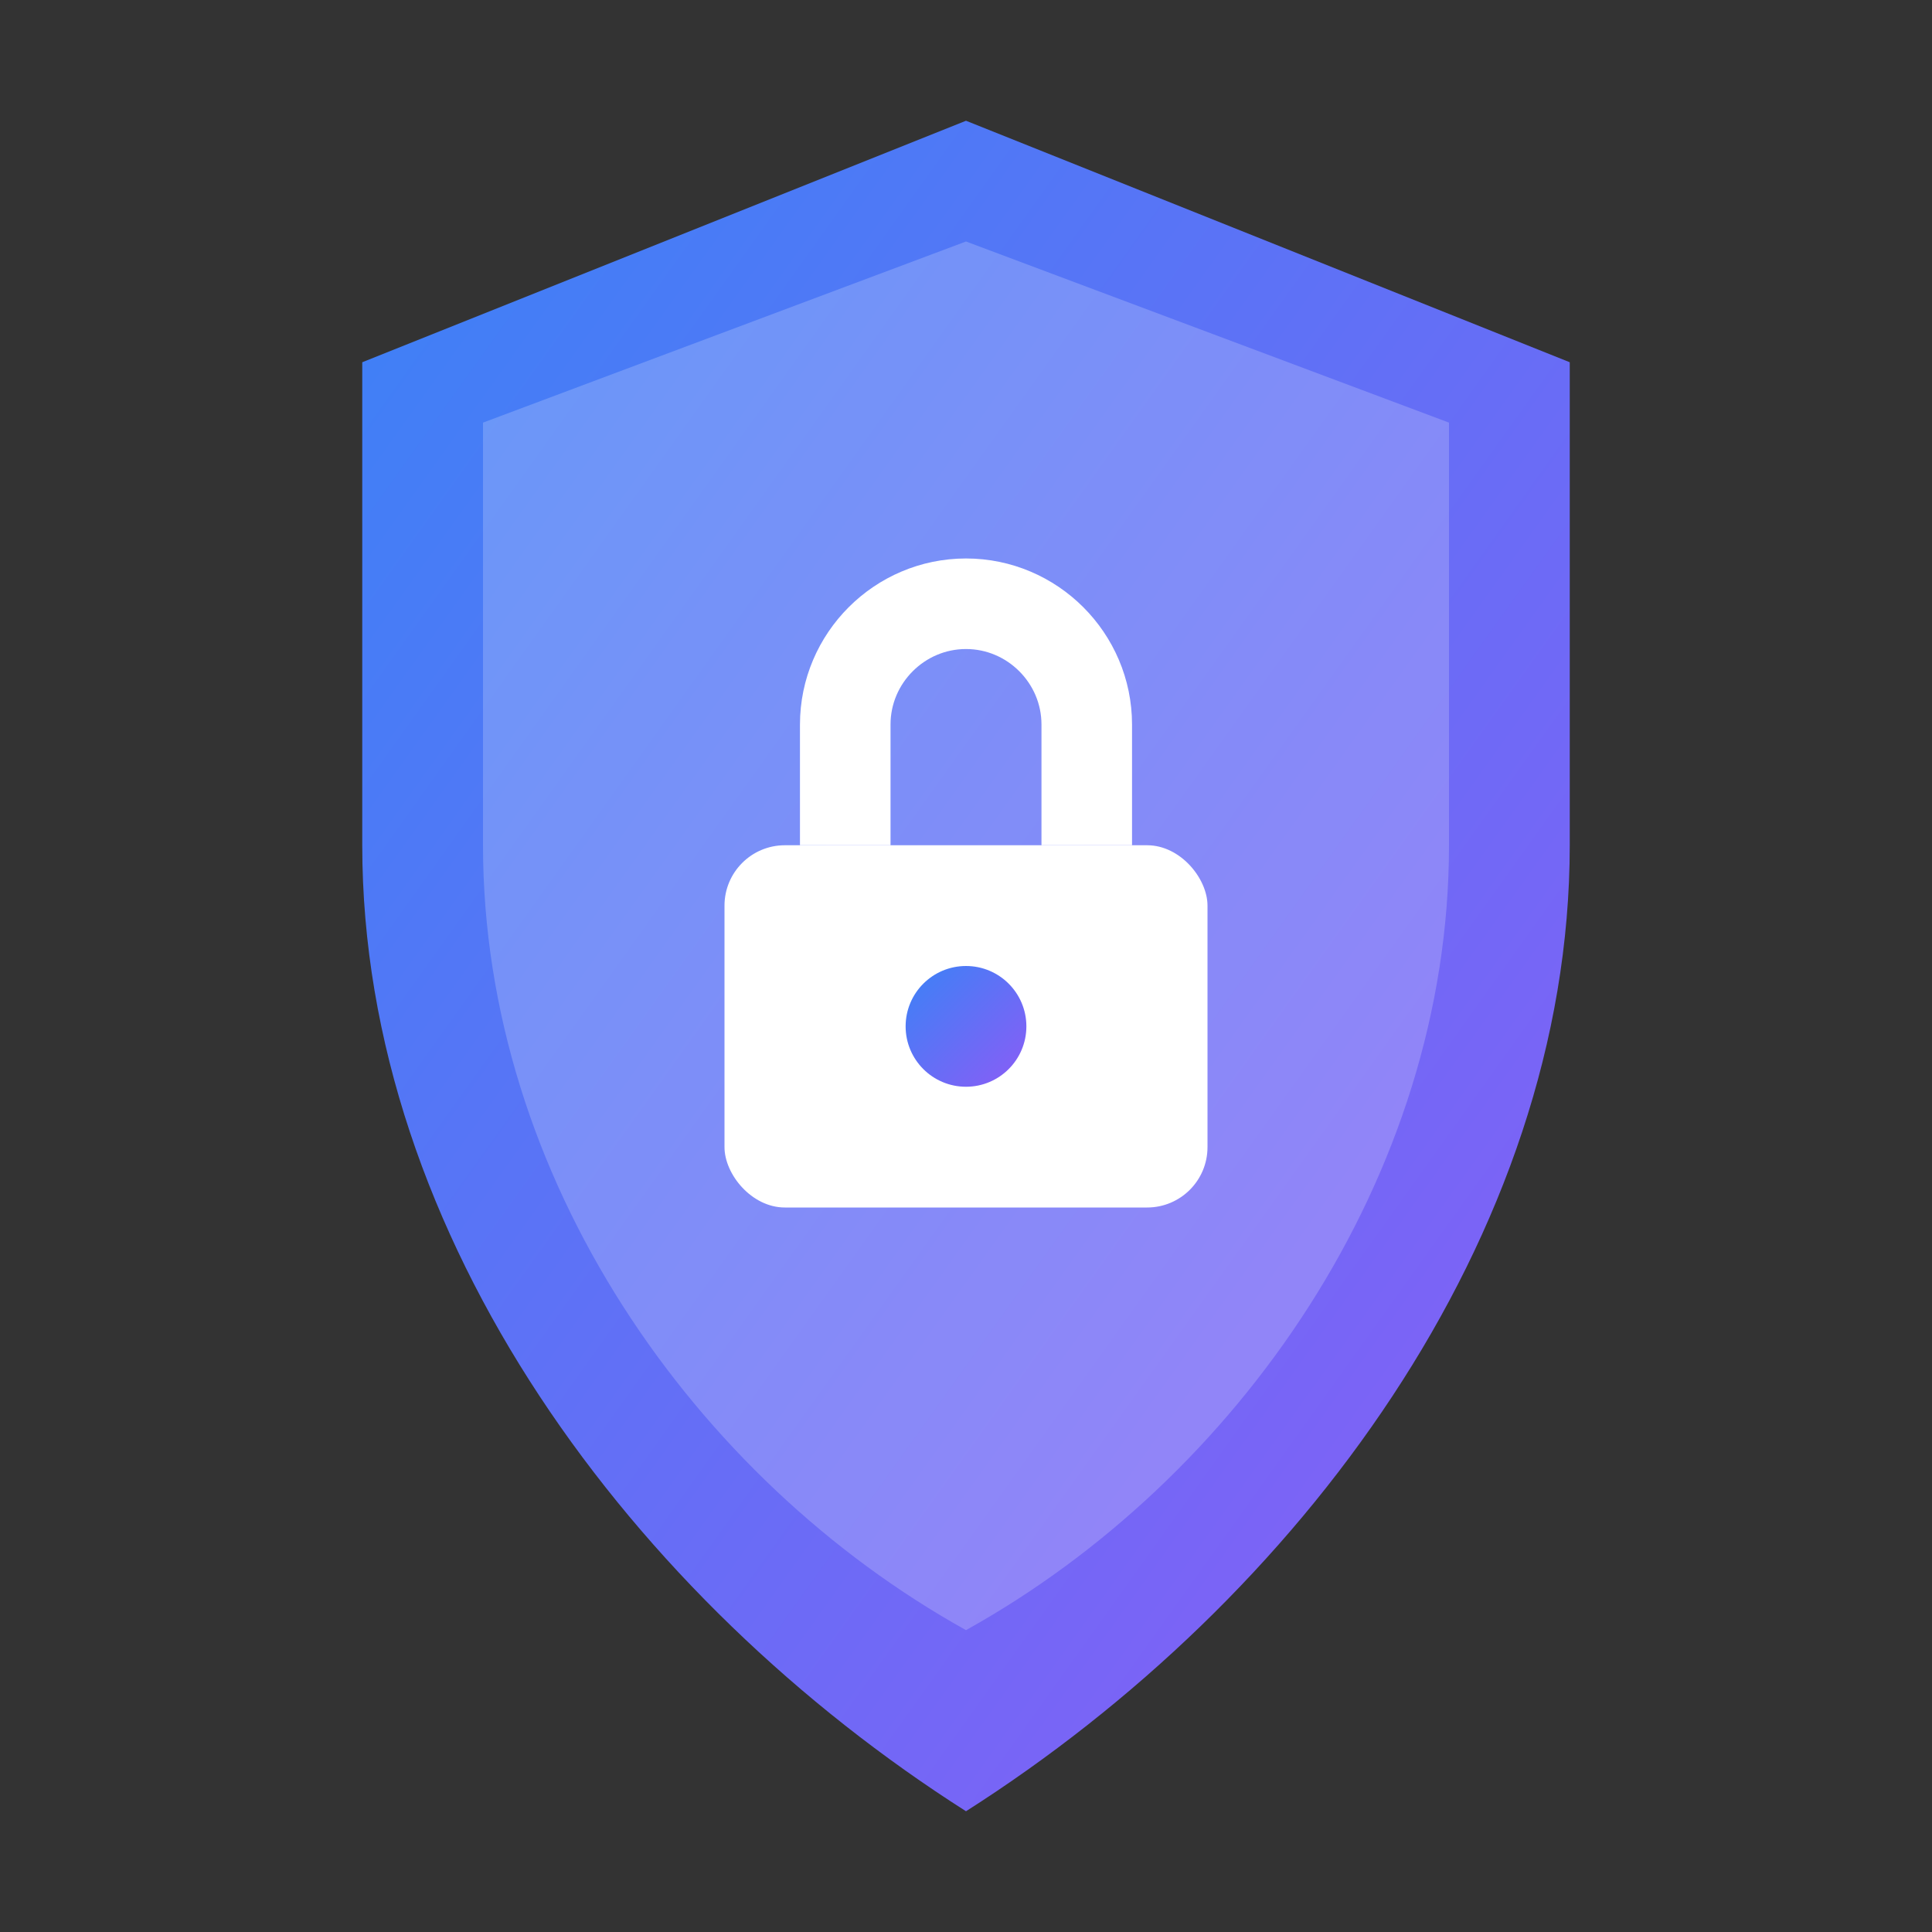 <?xml version="1.0" encoding="UTF-8"?>
<svg width="32" height="32" viewBox="0 0 32 32" fill="none" xmlns="http://www.w3.org/2000/svg">
  <rect x="0" y="0" width="32" height="32" fill="#333333" stroke="none"/>
  <defs>
    <linearGradient id="logoGradient" x1="0%" y1="0%" x2="100%" y2="100%">
      <stop offset="0%" style="stop-color:#3b82f6;stop-opacity:1" />
      <stop offset="100%" style="stop-color:#8b5cf6;stop-opacity:1" />
    </linearGradient>
  </defs>
  
  <!-- Shield background -->
  <path d="M16 2L26 6V14C26 20.5 21.5 26.5 16 30C10.5 26.5 6 20.5 6 14V6L16 2Z" fill="url(#logoGradient)"/>
  
  <!-- Inner shield -->
  <path d="M16 4L24 7V14C24 19.5 20.5 24.5 16 27C11.5 24.5 8 19.5 8 14V7L16 4Z" fill="white" fill-opacity="0.2"/>
  
  <!-- Lock icon -->
  <rect x="12" y="14" width="8" height="6" rx="1" fill="white"/>
  <path d="M14 14V12C14 10.9 14.9 10 16 10C17.1 10 18 10.9 18 12V14" stroke="white" stroke-width="1.5" fill="none"/>
  <circle cx="16" cy="17" r="1" fill="url(#logoGradient)"/>
</svg>